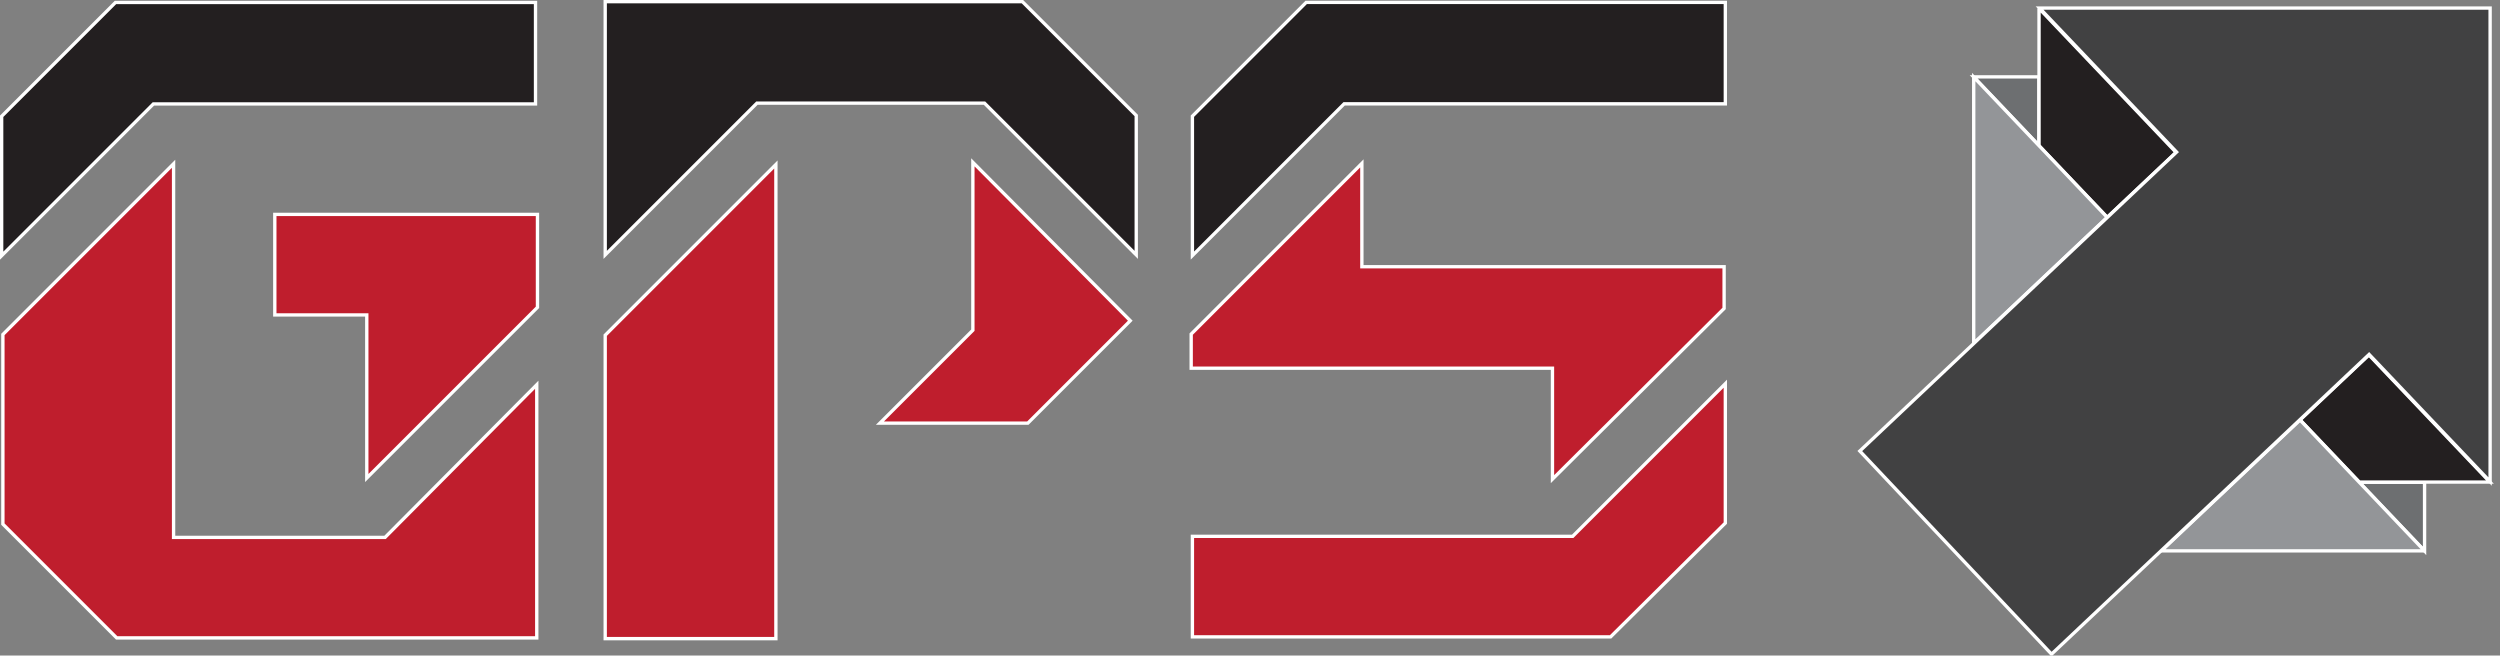 <?xml version="1.0" encoding="UTF-8" standalone="no"?>
<!-- Created with Inkscape (http://www.inkscape.org/) -->

<svg
   xmlns:dc="http://purl.org/dc/elements/1.1/"
   xmlns:cc="http://creativecommons.org/ns#"
   xmlns:rdf="http://www.w3.org/1999/02/22-rdf-syntax-ns#"
   xmlns:svg="http://www.w3.org/2000/svg"
   xmlns="http://www.w3.org/2000/svg"
   xmlns:sodipodi="http://sodipodi.sourceforge.net/DTD/sodipodi-0.dtd"
   xmlns:inkscape="http://www.inkscape.org/namespaces/inkscape"
   id="svg2"
   version="1.1"
   inkscape:version="0.91 r13725"
   xml:space="preserve"
   width="74.124"
   height="19.436"
   viewBox="0 0 74.124 19.436"
   sodipodi:docname="gpslogoonlysmall.svg"
   inkscape:export-filename="/Users/Betsy/Documents/GPS Website/Images/gpslogoonly.png"
   inkscape:export-xdpi="300"
   inkscape:export-ydpi="300"><rect x="0" y="0" width="74.124" height="19.436" fill="#808080" stroke="none"/><defs
     id="defs6"><clipPath
       clipPathUnits="userSpaceOnUse"
       id="clipPath80"><path
         d="M 0,864 2592,864 2592,0 0,0 0,864 Z"
         id="path82"
         inkscape:connector-curvature="0" /></clipPath></defs><sodipodi:namedview
     pagecolor="#ffffff"
     bordercolor="#666666"
     borderopacity="1"
     objecttolerance="10"
     gridtolerance="10"
     guidetolerance="10"
     inkscape:pageopacity="0"
     inkscape:pageshadow="2"
     inkscape:window-width="985"
     inkscape:window-height="593"
     id="namedview4"
     showgrid="false"
     inkscape:zoom="1"
     inkscape:cx="58.860709"
     inkscape:cy="20.631107"
     inkscape:window-x="61"
     inkscape:window-y="64"
     inkscape:window-maximized="0"
     inkscape:current-layer="g7674"
     fit-margin-top="0"
     fit-margin-left="0"
     fit-margin-right="0"
     fit-margin-bottom="0" /><g
     id="g10"
     inkscape:groupmode="layer"
     inkscape:label="GPS Logo"
     transform="matrix(1.25,0,0,-1.25,-4.836,66.08)"><g
       id="g7709"
       transform="translate(0.66,0)"><g
         inkscape:export-ydpi="304.33041"
         inkscape:export-xdpi="304.33041"
         inkscape:export-filename="/Users/Betsy/Documents/GPS Website/modern business layout/images/gpslogoonlysmall.png"
         transform="matrix(0.363,0,0,0.363,-388.313,-112.995)"
         style="stroke:#ffffff;stroke-width:0.22;stroke-miterlimit:4;stroke-dasharray:none;stroke-opacity:1"
         id="g7674"><g
           style="stroke:#ffffff;stroke-width:3.055;stroke-miterlimit:4;stroke-dasharray:none;stroke-opacity:1"
           id="g12"
           transform="matrix(0.072,0,0,0.072,1211.803,451.89)"><path
             d="M 0,0 -59.282,0 0,-62.308 0,0 Z"
             style="fill:#6d6f71;fill-opacity:1;fill-rule:nonzero;stroke:#ffffff;stroke-width:3.055;stroke-miterlimit:4;stroke-dasharray:none;stroke-opacity:1"
             id="path14"
             inkscape:connector-curvature="0" /></g><g
           style="stroke:#ffffff;stroke-width:3.055;stroke-miterlimit:4;stroke-dasharray:none;stroke-opacity:1"
           id="g16"
           transform="matrix(0.072,0,0,0.072,1232.734,425.398)"><path
             d="M 0,0 59.279,-62.316 59.279,0 0,0 Z"
             style="fill:#6d6f71;fill-opacity:1;fill-rule:nonzero;stroke:#ffffff;stroke-width:3.055;stroke-miterlimit:4;stroke-dasharray:none;stroke-opacity:1"
             id="path18"
             inkscape:connector-curvature="0" /></g><g
           style="stroke:#ffffff;stroke-width:3.055;stroke-miterlimit:4;stroke-dasharray:none;stroke-opacity:1"
           id="g20"
           transform="matrix(0.072,0,0,0.072,1216.262,442.71)"><path
             d="m 0,0 62.493,58.962 -124.333,130.665 0,0.008 0,-62.323 0,-62.309 L 0,0 Z"
             style="fill:#231f20;fill-opacity:1;fill-rule:nonzero;stroke:#ffffff;stroke-width:3.055;stroke-miterlimit:4;stroke-dasharray:none;stroke-opacity:1"
             id="path22"
             inkscape:connector-curvature="0" /></g><g
           style="stroke:#ffffff;stroke-width:3.055;stroke-miterlimit:4;stroke-dasharray:none;stroke-opacity:1"
           id="g24"
           transform="matrix(0.072,0,0,0.072,1233.367,433.72)"><path
             d="m 0,0 -62.464,-58.967 53.686,-56.439 59.279,0 59.311,0 L 0,0 Z"
             style="fill:#231f20;fill-opacity:1;fill-rule:nonzero;stroke:#ffffff;stroke-width:3.055;stroke-miterlimit:4;stroke-dasharray:none;stroke-opacity:1"
             id="path26"
             inkscape:connector-curvature="0" /></g><g
           style="stroke:#ffffff;stroke-width:3.055;stroke-miterlimit:4;stroke-dasharray:none;stroke-opacity:1"
           id="g28"
           transform="matrix(0.072,0,0,0.072,1216.262,442.71)"><path
             d="m 0,0 -61.84,65.003 -59.282,62.309 0,-241.639 L 0,0 Z"
             style="fill:#939598;fill-opacity:1;fill-rule:nonzero;stroke:#ffffff;stroke-width:3.055;stroke-miterlimit:4;stroke-dasharray:none;stroke-opacity:1"
             id="path30"
             inkscape:connector-curvature="0" /></g><g
           style="stroke:#ffffff;stroke-width:3.055;stroke-miterlimit:4;stroke-dasharray:none;stroke-opacity:1"
           id="g32"
           transform="matrix(0.072,0,0,0.072,1228.863,429.468)"><path
             d="m 0,0 -125.854,-118.77 238.85,0 -0.031,0.014 L 53.686,-56.439 0,0 Z"
             style="fill:#939598;fill-opacity:1;fill-rule:nonzero;stroke:#ffffff;stroke-width:3.055;stroke-miterlimit:4;stroke-dasharray:none;stroke-opacity:1"
             id="path34"
             inkscape:connector-curvature="0" /></g><g
           style="stroke:#ffffff;stroke-width:3.055;stroke-miterlimit:4;stroke-dasharray:none;stroke-opacity:1"
           id="g36"
           transform="matrix(0.072,0,0,0.072,1241.285,456.384)"><path
             d="m 0,0 -408.863,0 124.333,-130.665 -287.498,-271.338 173.996,-184.33 288.22,272.029 L 0,-429.71 0,0 Z"
             style="fill:#414142;fill-opacity:1;fill-rule:nonzero;stroke:#ffffff;stroke-width:3.055;stroke-miterlimit:4;stroke-dasharray:none;stroke-opacity:1"
             id="path38"
             inkscape:connector-curvature="0" /></g></g><g
         style="stroke:#ffffff;stroke-width:3.055;stroke-miterlimit:4;stroke-dasharray:none;stroke-opacity:1"
         inkscape:export-ydpi="304.33041"
         inkscape:export-xdpi="304.33041"
         inkscape:export-filename="/Users/Betsy/Documents/GPS Website/modern business layout/images/gpslogoonlysmall.png"
         transform="matrix(0.026,0,0,0.026,44.133,43.763)"
         id="g40"><path
           inkscape:connector-curvature="0"
           id="path42"
           style="fill:#bf1e2d;fill-opacity:1;fill-rule:nonzero;stroke:#ffffff;stroke-width:3.055;stroke-miterlimit:4;stroke-dasharray:none;stroke-opacity:1"
           d="m 0,0 -139.272,-139.272 -346.907,0 0,-91.69 381.509,0 L 0,-127.146 0,0 Z" /></g><g
         style="stroke:#ffffff;stroke-width:3.055;stroke-miterlimit:4;stroke-dasharray:none;stroke-opacity:1"
         inkscape:export-ydpi="304.33041"
         inkscape:export-xdpi="304.33041"
         inkscape:export-filename="/Users/Betsy/Documents/GPS Website/modern business layout/images/gpslogoonlysmall.png"
         transform="matrix(0.026,0,0,0.026,7.326,40.117)"
         id="g44"><path
           inkscape:connector-curvature="0"
           id="path46"
           style="fill:#bf1e2d;fill-opacity:1;fill-rule:nonzero;stroke:#ffffff;stroke-width:3.055;stroke-miterlimit:4;stroke-dasharray:none;stroke-opacity:1"
           d="m 0,0 0,340.863 -155.717,-155.731 0,-173.005 103.816,-103.816 383.226,0 0,230.961 L 192.916,0 0,0 Z" /></g><g
         style="stroke:#ffffff;stroke-width:3.055;stroke-miterlimit:4;stroke-dasharray:none;stroke-opacity:1"
         inkscape:export-ydpi="304.33041"
         inkscape:export-xdpi="304.33041"
         inkscape:export-filename="/Users/Betsy/Documents/GPS Website/modern business layout/images/gpslogoonlysmall.png"
         transform="matrix(0.026,0,0,0.026,3.248,50.106)"
         id="g48"><path
           inkscape:connector-curvature="0"
           id="path50"
           style="fill:#231f20;fill-opacity:1;fill-rule:nonzero;stroke:#ffffff;stroke-width:3.055;stroke-miterlimit:4;stroke-dasharray:none;stroke-opacity:1"
           d="m 0,0 0,-127.168 138.412,138.418 348.63,0 0,92.56 -383.226,0 L 0,0 Z" /></g><g
         style="stroke:#ffffff;stroke-width:3.055;stroke-miterlimit:4;stroke-dasharray:none;stroke-opacity:1"
         inkscape:export-ydpi="304.33041"
         inkscape:export-xdpi="304.33041"
         inkscape:export-filename="/Users/Betsy/Documents/GPS Website/modern business layout/images/gpslogoonlysmall.png"
         transform="matrix(0.026,0,0,0.026,9.727,45.394)"
         id="g52"><path
           inkscape:connector-curvature="0"
           id="path54"
           style="fill:#bf1e2d;fill-opacity:1;fill-rule:nonzero;stroke:#ffffff;stroke-width:3.055;stroke-miterlimit:4;stroke-dasharray:none;stroke-opacity:1"
           d="m 0,0 83.914,0 0,-148.781 155.714,155.699 0,84.786 L 0,91.704 0,0 Z" /></g><g
         style="stroke:#ffffff;stroke-width:3.055;stroke-miterlimit:4;stroke-dasharray:none;stroke-opacity:1"
         inkscape:export-ydpi="304.33041"
         inkscape:export-xdpi="304.33041"
         inkscape:export-filename="/Users/Betsy/Documents/GPS Website/modern business layout/images/gpslogoonlysmall.png"
         transform="matrix(0.026,0,0,0.026,17.564,52.824)"
         id="g56"><path
           inkscape:connector-curvature="0"
           id="path58"
           style="fill:#231f20;fill-opacity:1;fill-rule:nonzero;stroke:#ffffff;stroke-width:3.055;stroke-miterlimit:4;stroke-dasharray:none;stroke-opacity:1"
           d="m 0,0 0,-230.978 138.41,138.418 207.625,0 138.425,-138.418 0,127.168 L 380.645,0 0,0 Z" /></g><g
         style="stroke:#ffffff;stroke-width:3.055;stroke-miterlimit:4;stroke-dasharray:none;stroke-opacity:1"
         inkscape:export-ydpi="304.33041"
         inkscape:export-xdpi="304.33041"
         inkscape:export-filename="/Users/Betsy/Documents/GPS Website/modern business layout/images/gpslogoonlysmall.png"
         transform="matrix(0.026,0,0,0.026,26.285,45.032)"
         id="g60"><path
           inkscape:connector-curvature="0"
           id="path62"
           style="fill:#bf1e2d;fill-opacity:1;fill-rule:nonzero;stroke:#ffffff;stroke-width:3.055;stroke-miterlimit:4;stroke-dasharray:none;stroke-opacity:1"
           d="m 0,0 -84.79,-84.769 134.959,0 L 143.6,8.66 0,153.141 0,0 Z" /></g><g
         style="stroke:#ffffff;stroke-width:3.055;stroke-miterlimit:4;stroke-dasharray:none;stroke-opacity:1"
         inkscape:export-ydpi="304.33041"
         inkscape:export-xdpi="304.33041"
         inkscape:export-filename="/Users/Betsy/Documents/GPS Website/modern business layout/images/gpslogoonlysmall.png"
         transform="matrix(0.026,0,0,0.026,17.564,37.716)"
         id="g64"><path
           inkscape:connector-curvature="0"
           id="path66"
           style="fill:#bf1e2d;fill-opacity:1;fill-rule:nonzero;stroke:#ffffff;stroke-width:3.055;stroke-miterlimit:4;stroke-dasharray:none;stroke-opacity:1"
           d="m 0,0 155.715,0 0,432.552 L 0,276.821 0,0 Z" /></g><g
         style="stroke:#ffffff;stroke-width:3.055;stroke-miterlimit:4;stroke-dasharray:none;stroke-opacity:1"
         inkscape:export-ydpi="304.33041"
         inkscape:export-xdpi="304.33041"
         inkscape:export-filename="/Users/Betsy/Documents/GPS Website/modern business layout/images/gpslogoonlysmall.png"
         transform="matrix(0.026,0,0,0.026,44.133,50.401)"
         id="g68"><path
           inkscape:connector-curvature="0"
           id="path70"
           style="fill:#231f20;fill-opacity:1;fill-rule:nonzero;stroke:#ffffff;stroke-width:3.055;stroke-miterlimit:4;stroke-dasharray:none;stroke-opacity:1"
           d="m 0,0 0,92.56 -382.363,0 -103.816,-103.81 0,-127.168 L -347.77,0 0,0 Z" /></g><g
         style="stroke:#ffffff;stroke-width:3.055;stroke-miterlimit:4;stroke-dasharray:none;stroke-opacity:1"
         inkscape:export-ydpi="304.33041"
         inkscape:export-xdpi="304.33041"
         inkscape:export-filename="/Users/Betsy/Documents/GPS Website/modern business layout/images/gpslogoonlysmall.png"
         transform="matrix(0.026,0,0,0.026,40.033,41.499)"
         id="g72"><path
           inkscape:connector-curvature="0"
           id="path74"
           style="fill:#bf1e2d;fill-opacity:1;fill-rule:nonzero;stroke:#ffffff;stroke-width:3.055;stroke-miterlimit:4;stroke-dasharray:none;stroke-opacity:1"
           d="m 0,0 156.579,155.699 0,38.064 -330.463,0 0,94.307 -155.716,-155.731 0,-31.128 329.6,0 L 0,0 Z" /></g></g><g
       id="g76"><g
         id="g78"
         clip-path="url(#clipPath80)" /></g></g></svg>